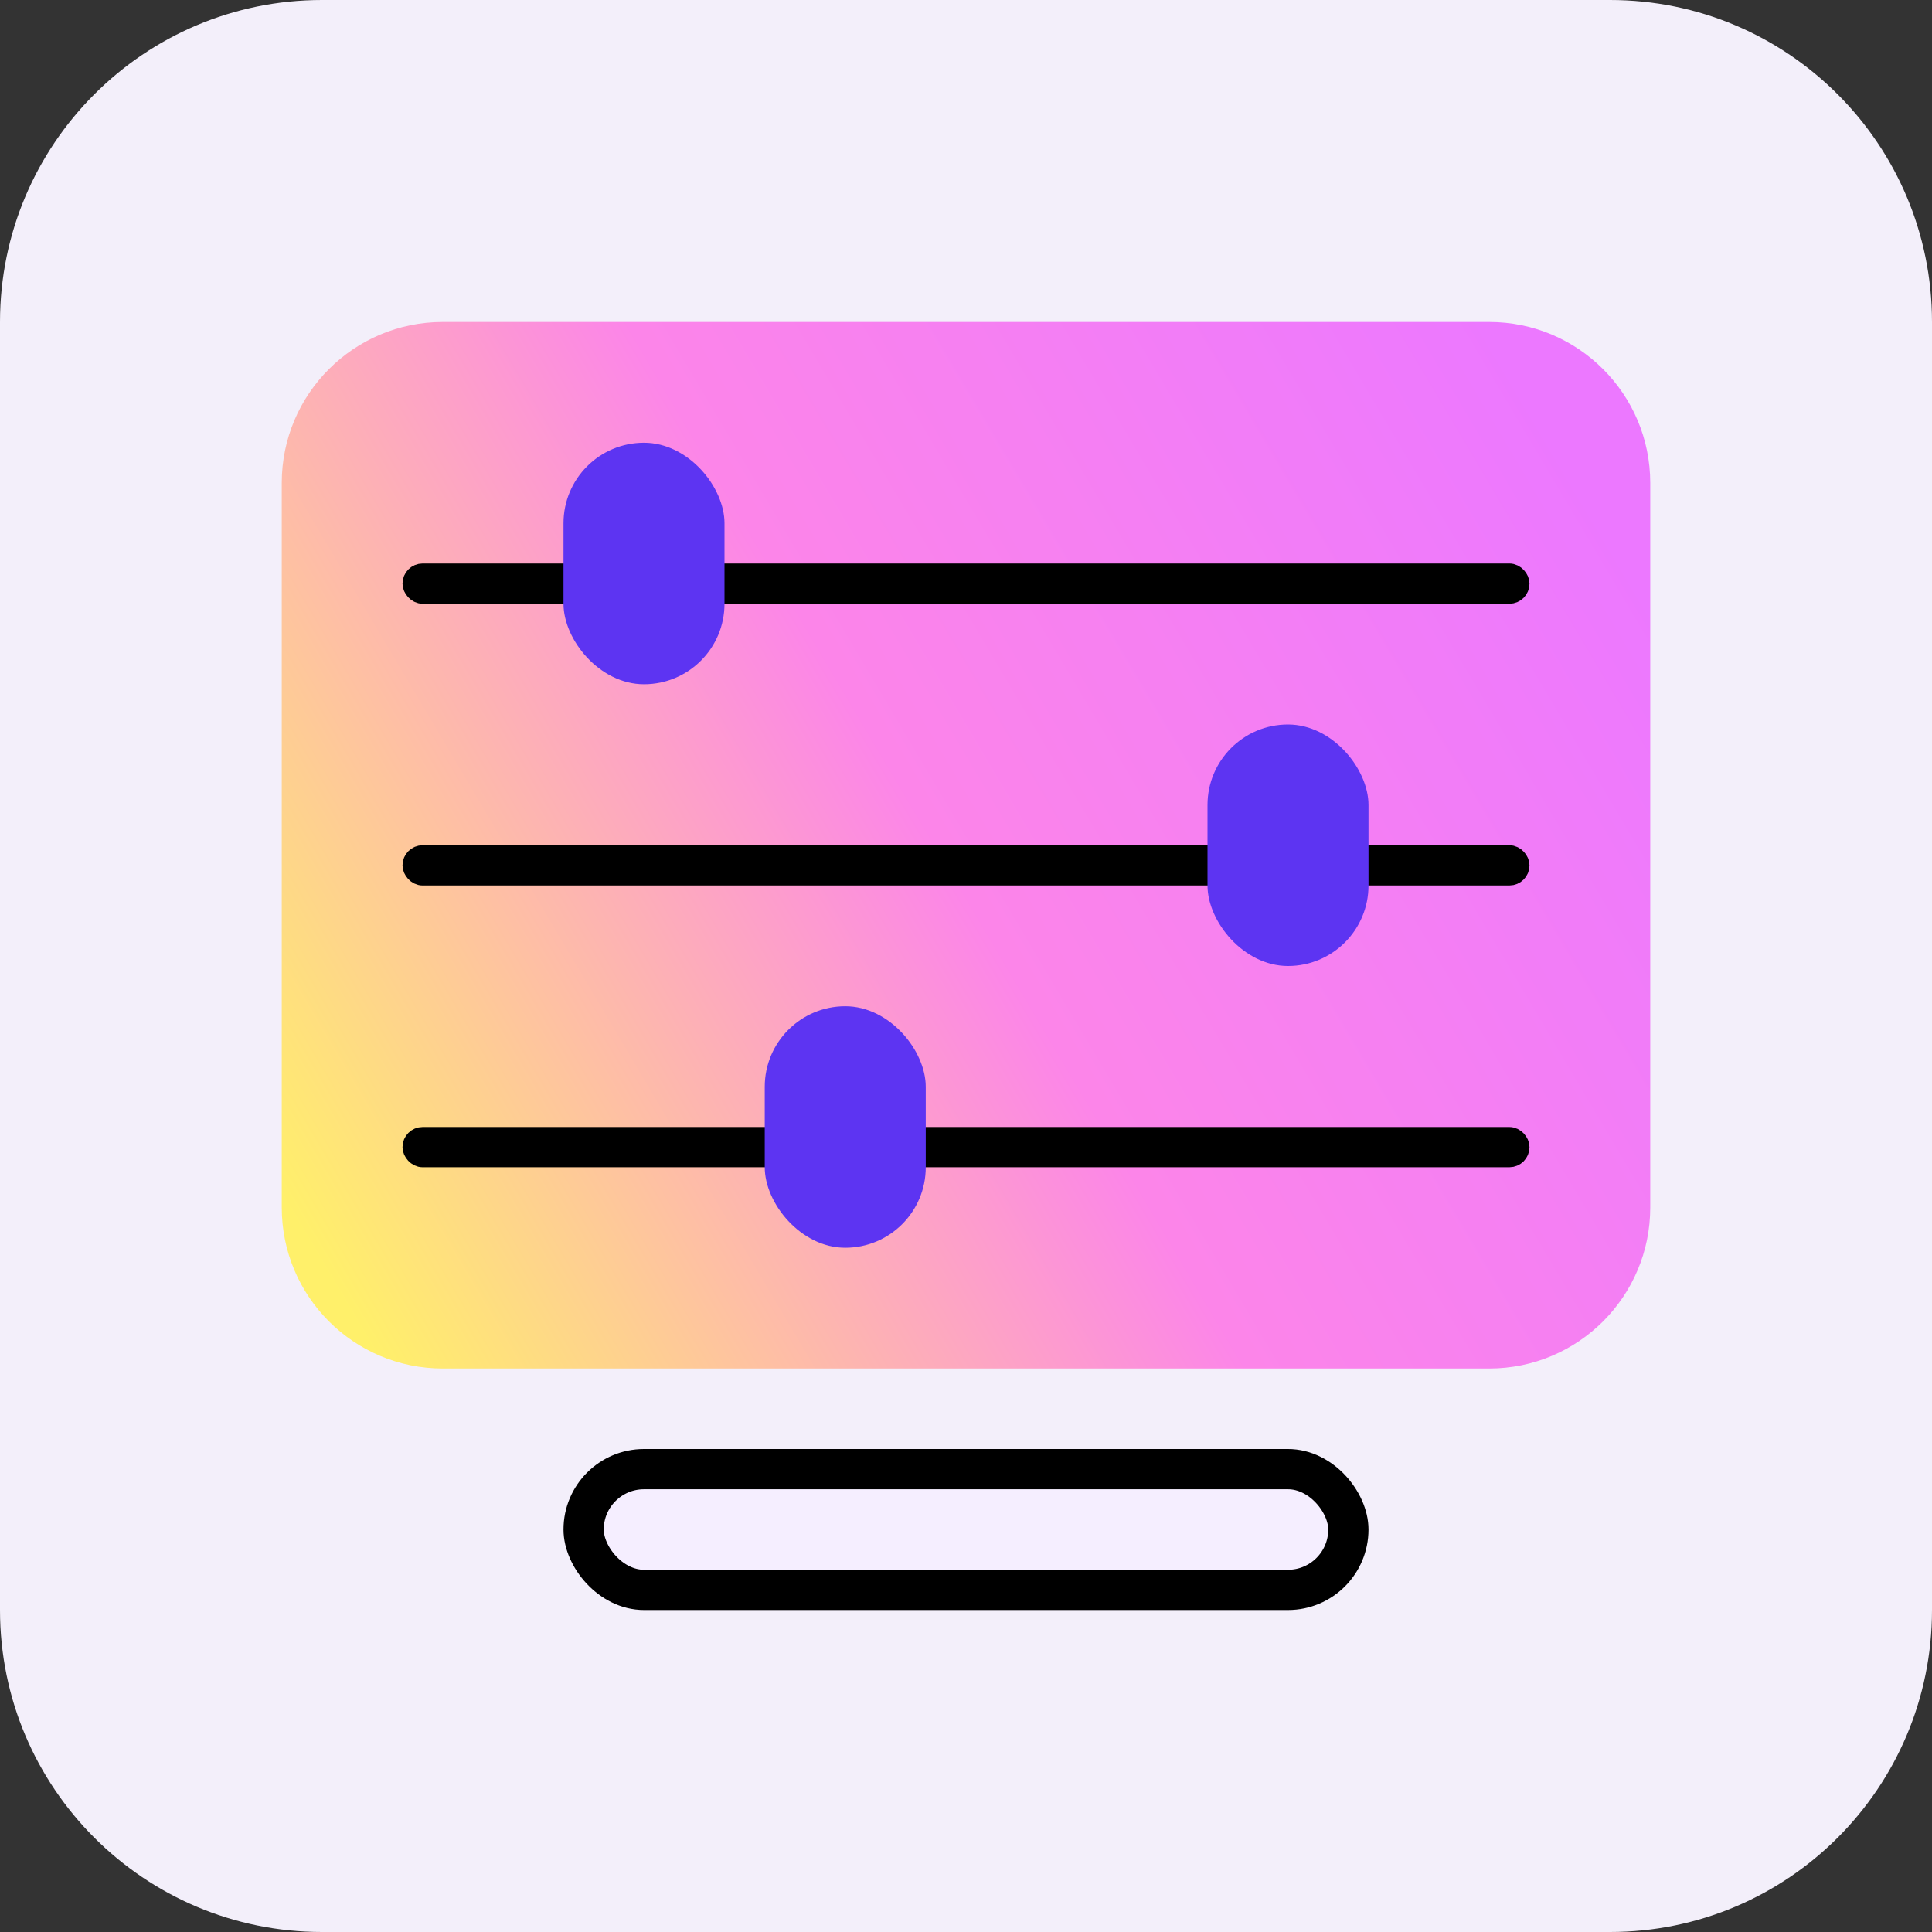 <svg xmlns="http://www.w3.org/2000/svg" width="48" height="48" fill="none" viewBox="0 0 48 48"><rect x="0" y="0" width="48" height="48" fill="#333333" stroke="none"/><path fill="#F3EFFA" d="M0 8C0 3.582 3.582 0 8 0H40C44.418 0 48 3.582 48 8V40C48 44.418 44.418 48 40 48H8C3.582 48 0 44.418 0 40V8Z"/><path fill="url(#paint0_linear_3406_128353)" d="M7 12C7 9.791 8.791 8 11 8L37 8C39.209 8 41 9.791 41 12V30C41 32.209 39.209 34 37 34H11C8.791 34 7 32.209 7 30L7 12Z"/><rect width="27.5" height=".5" x="10.25" y="14.25" fill="#AF9EFF" stroke="#000" stroke-width=".5" rx=".25"/><rect width="27.5" height=".5" x="10.25" y="21.25" fill="#AF9EFF" stroke="#000" stroke-width=".5" rx=".25"/><rect width="27.5" height=".5" x="10.25" y="28.25" fill="#AF9EFF" stroke="#000" stroke-width=".5" rx=".25"/><rect width="4" height="6" x="14" y="11" fill="#5D34F2" rx="2"/><rect width="4" height="6" x="30" y="18" fill="#5D34F2" rx="2"/><rect width="4" height="6" x="19" y="25" fill="#5D34F2" rx="2"/><rect width="19" height="3" x="14.5" y="36.5" fill="#F5EEFF" stroke="#000" rx="1.5"/><defs><linearGradient id="paint0_linear_3406_128353" x1="5.111" x2="36.925" y1="26.571" y2="7.72" gradientUnits="userSpaceOnUse"><stop stop-color="#FFF06A"/><stop offset=".5" stop-color="#FC85E9"/><stop offset="1" stop-color="#EC78FF"/></linearGradient></defs></svg>